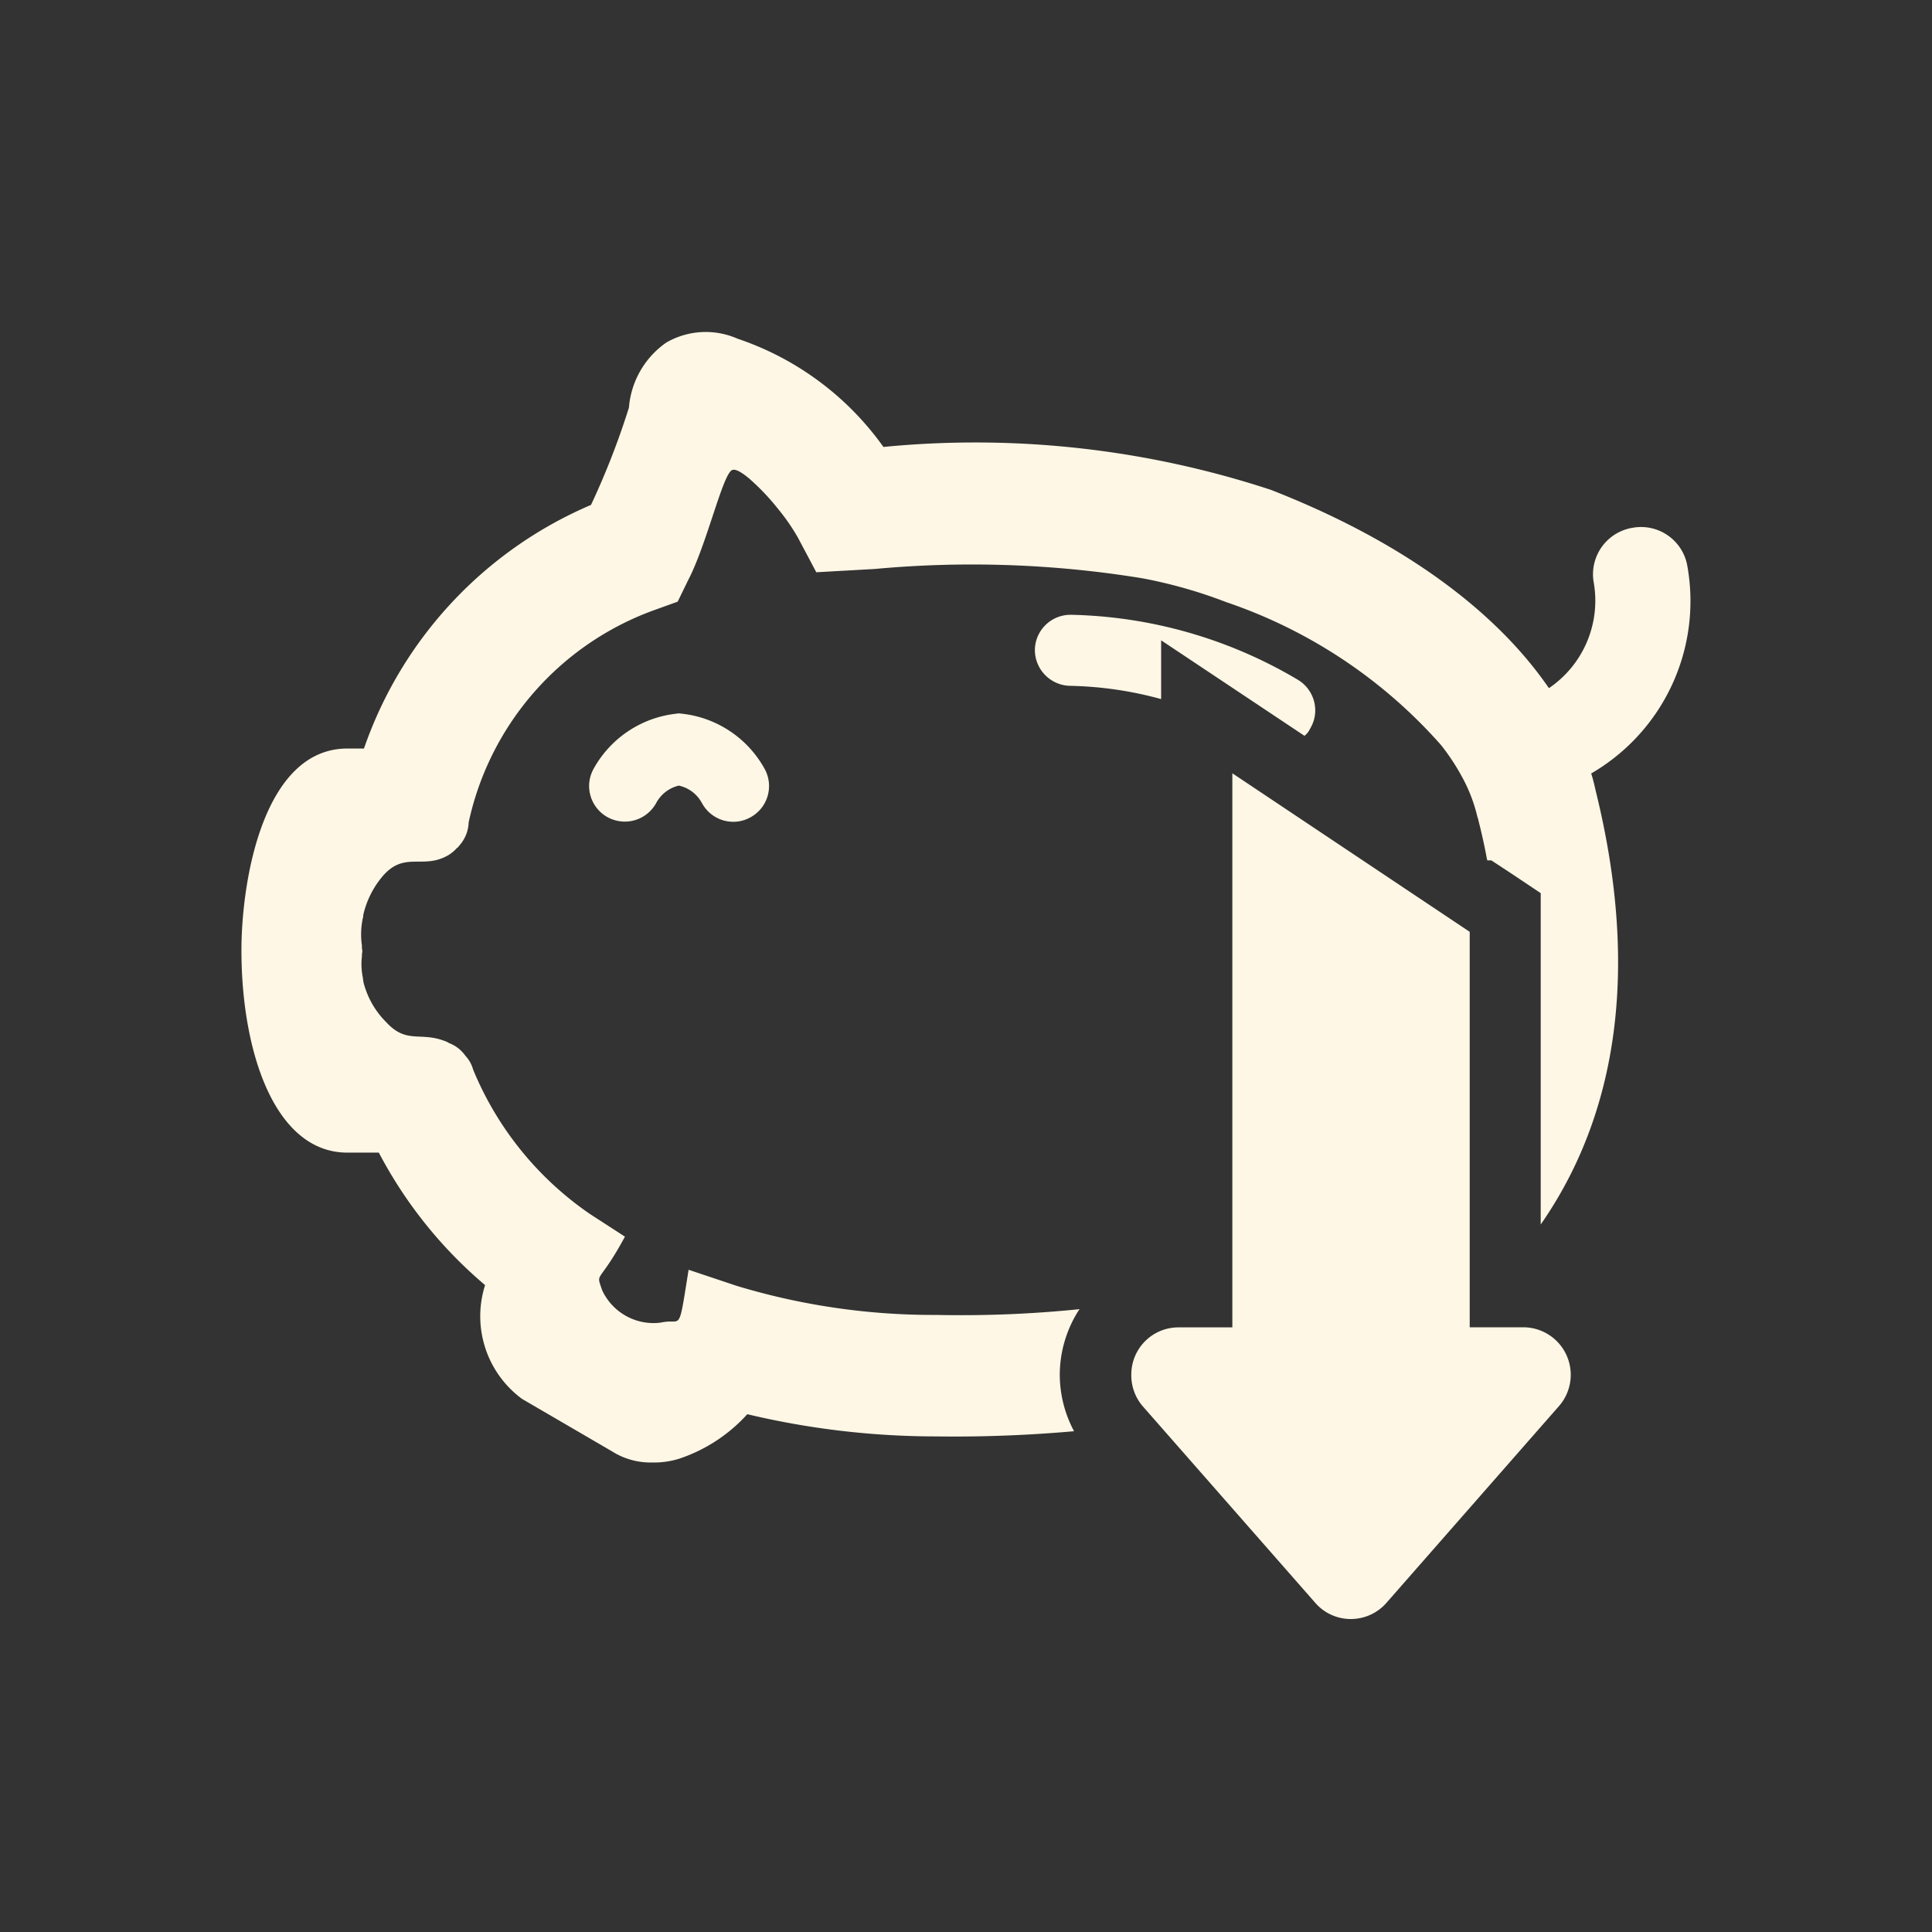 <svg id="saving_ic02" xmlns="http://www.w3.org/2000/svg" width="64" height="64" viewBox="0 0 64 64">
  <rect x="0" y="0" width="64" height="64" fill="#333333" stroke="none"/>
  <rect id="Rectangle_6164" data-name="Rectangle 6164" width="64" height="64" fill="none"/>
  <path id="Union_67" data-name="Union 67" d="M19013.563-17330.4l-5.271-6.006-.439-.5a1.572,1.572,0,0,1-.377-1.041,1.561,1.561,0,0,1,1.57-1.57h1.777v-18.355l7.863,5.252v13.1h1.777a1.574,1.574,0,0,1,1.18,2.611l-5.707,6.508a1.565,1.565,0,0,1-1.187.545A1.555,1.555,0,0,1,19013.563-17330.4Zm-23.244-4.984-3.023-1.762a3.4,3.4,0,0,1-1.227-3.771,14.674,14.674,0,0,1-3.52-4.389h-1.041c-2.42,0-3.51-3.367-3.51-6.7,0-2.316.727-6.686,3.51-6.686h.549a13.6,13.6,0,0,1,7.521-8.07,25.666,25.666,0,0,0,1.256-3.223,2.907,2.907,0,0,1,1.242-2.158,2.614,2.614,0,0,1,2.357-.125,9.748,9.748,0,0,1,4.832,3.586,31.323,31.323,0,0,1,12.832,1.42c4.262,1.664,7.408,3.941,9.213,6.57h0a3.5,3.5,0,0,0,1.48-3.525,1.561,1.561,0,0,1,1.3-1.789,1.557,1.557,0,0,1,1.811,1.3,6.6,6.6,0,0,1-3.191,6.84,0,0,0,0,1,0,0c.063.191.109.393.152.584,1.672,6.779.268,11.354-1.824,14.357v-10.977l-.988-.66-.645-.424h-.129l-.014-.016c0-.006,0-.012,0-.02a.481.481,0,0,1-.018-.076c-.076-.41-.172-.834-.281-1.26a.078.078,0,0,0-.006-.035.043.043,0,0,0-.01-.008,5.184,5.184,0,0,0-.443-1.215v0l-.006-.012a7.333,7.333,0,0,0-.764-1.182,16.6,16.6,0,0,0-7.109-4.73,15.836,15.836,0,0,0-2.791-.793,35.065,35.065,0,0,0-8.859-.307l-1.934.109-.6-1.131a6.654,6.654,0,0,0-.674-.977,7.6,7.6,0,0,0-.939-.988c-.266-.225-.484-.348-.588-.283-.314.186-.836,2.482-1.447,3.646l-.344.707-.744.268a9.643,9.643,0,0,0-6.18,7.043,1.212,1.212,0,0,1-.328.789c0,.014-.035.047-.062.061a1.2,1.2,0,0,1-.377.287c-.789.391-1.371-.158-2.064.625a3.028,3.028,0,0,0-.658,1.295c0,.014-.014.029,0,.043a2.566,2.566,0,0,0-.047.979v0a.763.763,0,0,0,.014.176c0,.047-.014.1-.014.139v.047a2.19,2.19,0,0,0,.033.713c0,.047.014.076.014.123a2.851,2.851,0,0,0,.754,1.338l.063.066c.641.643,1.082.258,1.871.559a.589.589,0,0,1,.146.068.217.217,0,0,1,.031.014,1.156,1.156,0,0,1,.516.41,1.084,1.084,0,0,1,.254.453,10.779,10.779,0,0,0,3.867,4.785l1.164.754c-.883,1.633-.973,1.131-.754,1.777a1.877,1.877,0,0,0,1.7,1.086,1.814,1.814,0,0,0,.25-.018,1.467,1.467,0,0,1,.348-.033h.049c.264,0,.254-.082.516-1.715l1.6.535a22.487,22.487,0,0,0,6.527.961h.1c.277.006.553.008.828.008a38.346,38.346,0,0,0,3.9-.2.452.452,0,0,0-.049.066,3.99,3.99,0,0,0-.611,2.105,4,4,0,0,0,.473,1.873,44.837,44.837,0,0,1-4.578.172,27.022,27.022,0,0,1-6.246-.736,5.29,5.29,0,0,1-2.264,1.477,2.781,2.781,0,0,1-.879.123c-.029,0-.059,0-.088,0A2.38,2.38,0,0,1,18990.318-17335.383Zm3.973-20.881a1.179,1.179,0,0,1-1.016-.58c-.008-.012-.014-.023-.021-.035a1.145,1.145,0,0,0-.768-.584,1.151,1.151,0,0,0-.754.584,1.184,1.184,0,0,1-1.037.609h0a1.216,1.216,0,0,1-.564-.143,1.186,1.186,0,0,1-.617-1.035,1.184,1.184,0,0,1,.145-.564,3.573,3.573,0,0,1,2.7-1.828l.129-.016.143.016a3.573,3.573,0,0,1,2.7,1.828,1.179,1.179,0,0,1-.473,1.6,1.163,1.163,0,0,1-.566.148Zm14.172-6.012v1.947a12.244,12.244,0,0,0-3.018-.439,1.19,1.19,0,0,1-1.164-1.207v0a1.179,1.179,0,0,1,1.178-1.146h.033a15.328,15.328,0,0,1,7.5,2.152,1.186,1.186,0,0,1,.576,1.014,1.161,1.161,0,0,1-.17.605.645.645,0,0,1-.186.238Z" transform="translate(-18970 17383.488)" fill="#fff7e5" stroke="rgba(0,0,0,0)" stroke-miterlimit="10" stroke-width="1"/>
</svg>
